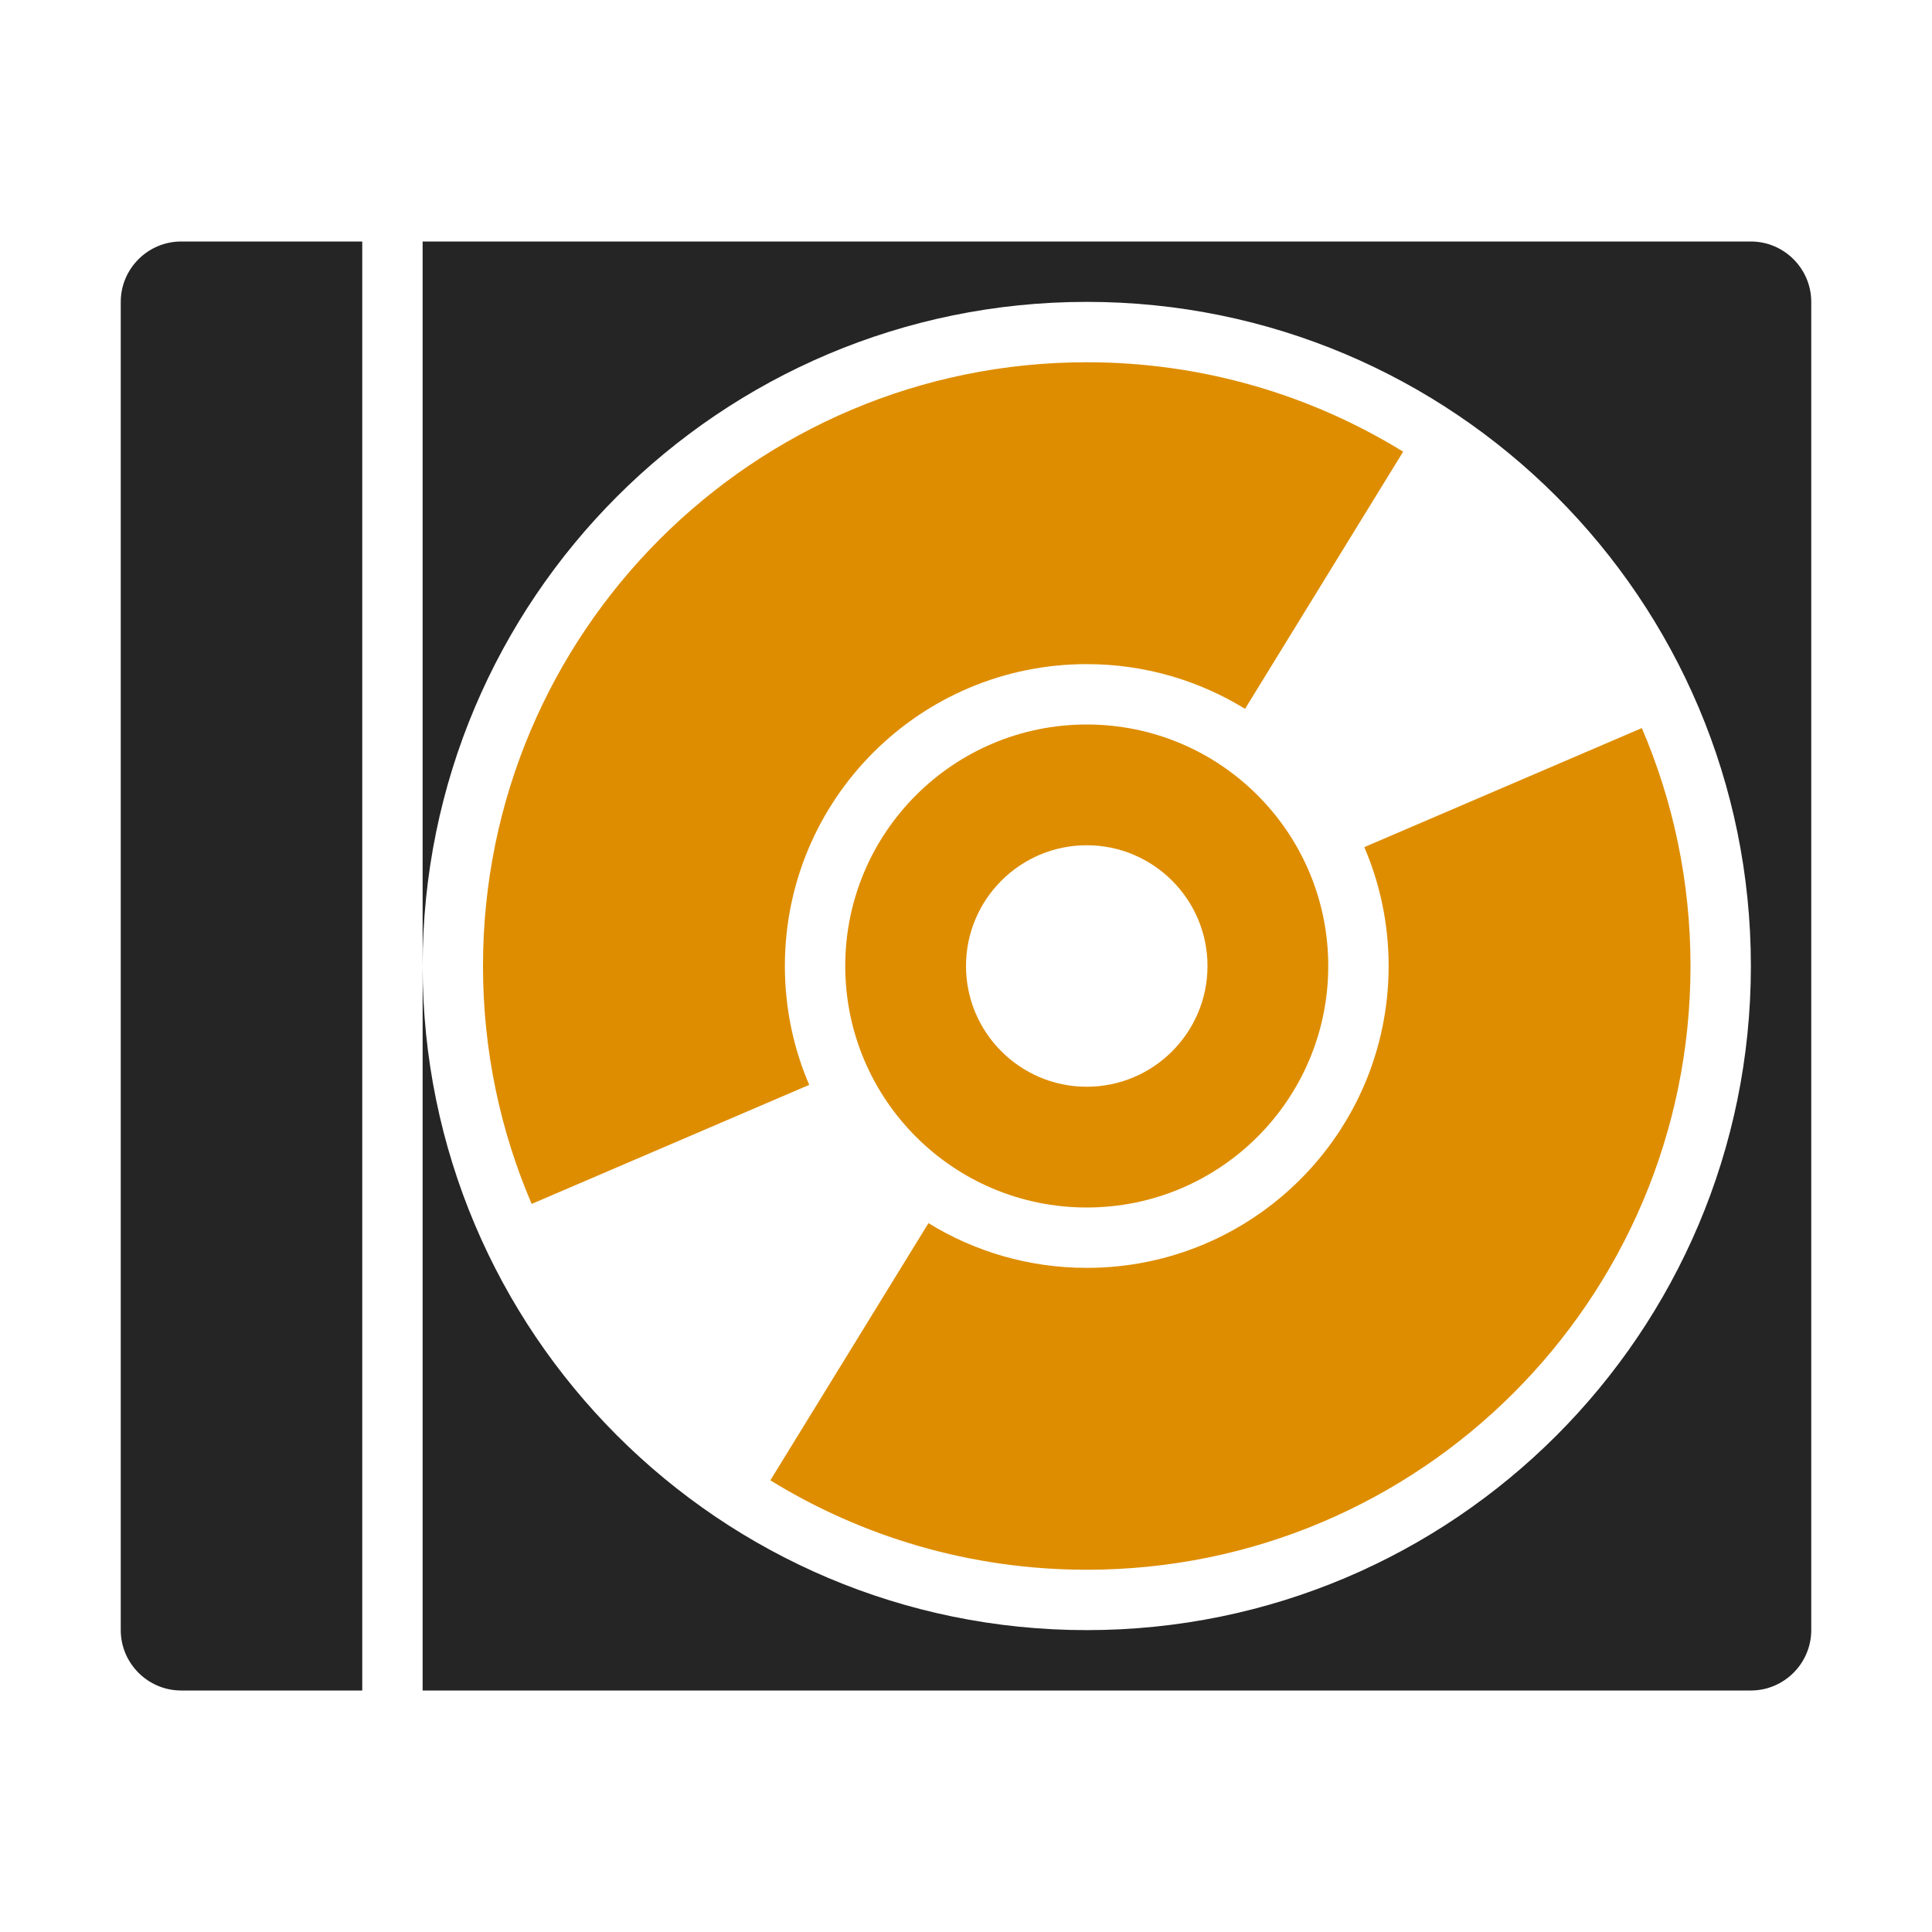 <?xml version="1.0" encoding="UTF-8"?>
<!DOCTYPE svg PUBLIC "-//W3C//DTD SVG 1.1//EN" "http://www.w3.org/Graphics/SVG/1.1/DTD/svg11.dtd">
<svg xmlns="http://www.w3.org/2000/svg" xml:space="preserve" width="1024px" height="1024px" shape-rendering="geometricPrecision" text-rendering="geometricPrecision" image-rendering="optimizeQuality" fill-rule="nonzero" clip-rule="evenodd" viewBox="0 0 10240 10240" xmlns:xlink="http://www.w3.org/1999/xlink">
	<title>cd_case icon</title>
	<desc>cd_case icon from the IconExperience.com O-Collection. Copyright by INCORS GmbH (www.incors.com).</desc>
	<path id="curve2" fill="#DE8D00" d="M5760 3840c707,0 1280,573 1280,1280 0,707 -573,1280 -1280,1280 -707,0 -1280,-573 -1280,-1280 0,-707 573,-1280 1280,-1280zm0 640c-353,0 -640,287 -640,640 0,353 287,640 640,640 353,0 640,-287 640,-640 0,-353 -287,-640 -640,-640z"/>
	<path id="curve1" fill="#DE8D00" d="M5760 1920c615,0 1190,174 1677,474l-838 1363c-244,-150 -531,-237 -839,-237 -884,0 -1600,716 -1600,1600 0,224 46,437 129,630l-1471 631c-166,-387 -258,-813 -258,-1261 0,-1767 1433,-3200 3200,-3200zm1471 2570l1471 -631c166,387 258,813 258,1261 0,1767 -1433,3200 -3200,3200 -615,0 -1190,-174 -1677,-474l838 -1363c244,150 531,237 839,237 884,0 1600,-716 1600,-1600 0,-224 -46,-437 -129,-630z"/>
	<path id="curve0" fill="#252525" d="M960 1280l960 0 0 7680 -960 0c-176,0 -320,-144 -320,-320l0 -7040c0,-176 144,-320 320,-320zm1280 3840c0,-1944 1576,-3520 3520,-3520 1944,0 3520,1576 3520,3520 0,1944 -1576,3520 -3520,3520 -1944,0 -3520,-1576 -3520,-3520zm0 3840l7040 0c176,0 320,-144 320,-320l0 -7040c0,-176 -144,-320 -320,-320l-7040 0 0 7680z"/>
</svg>
